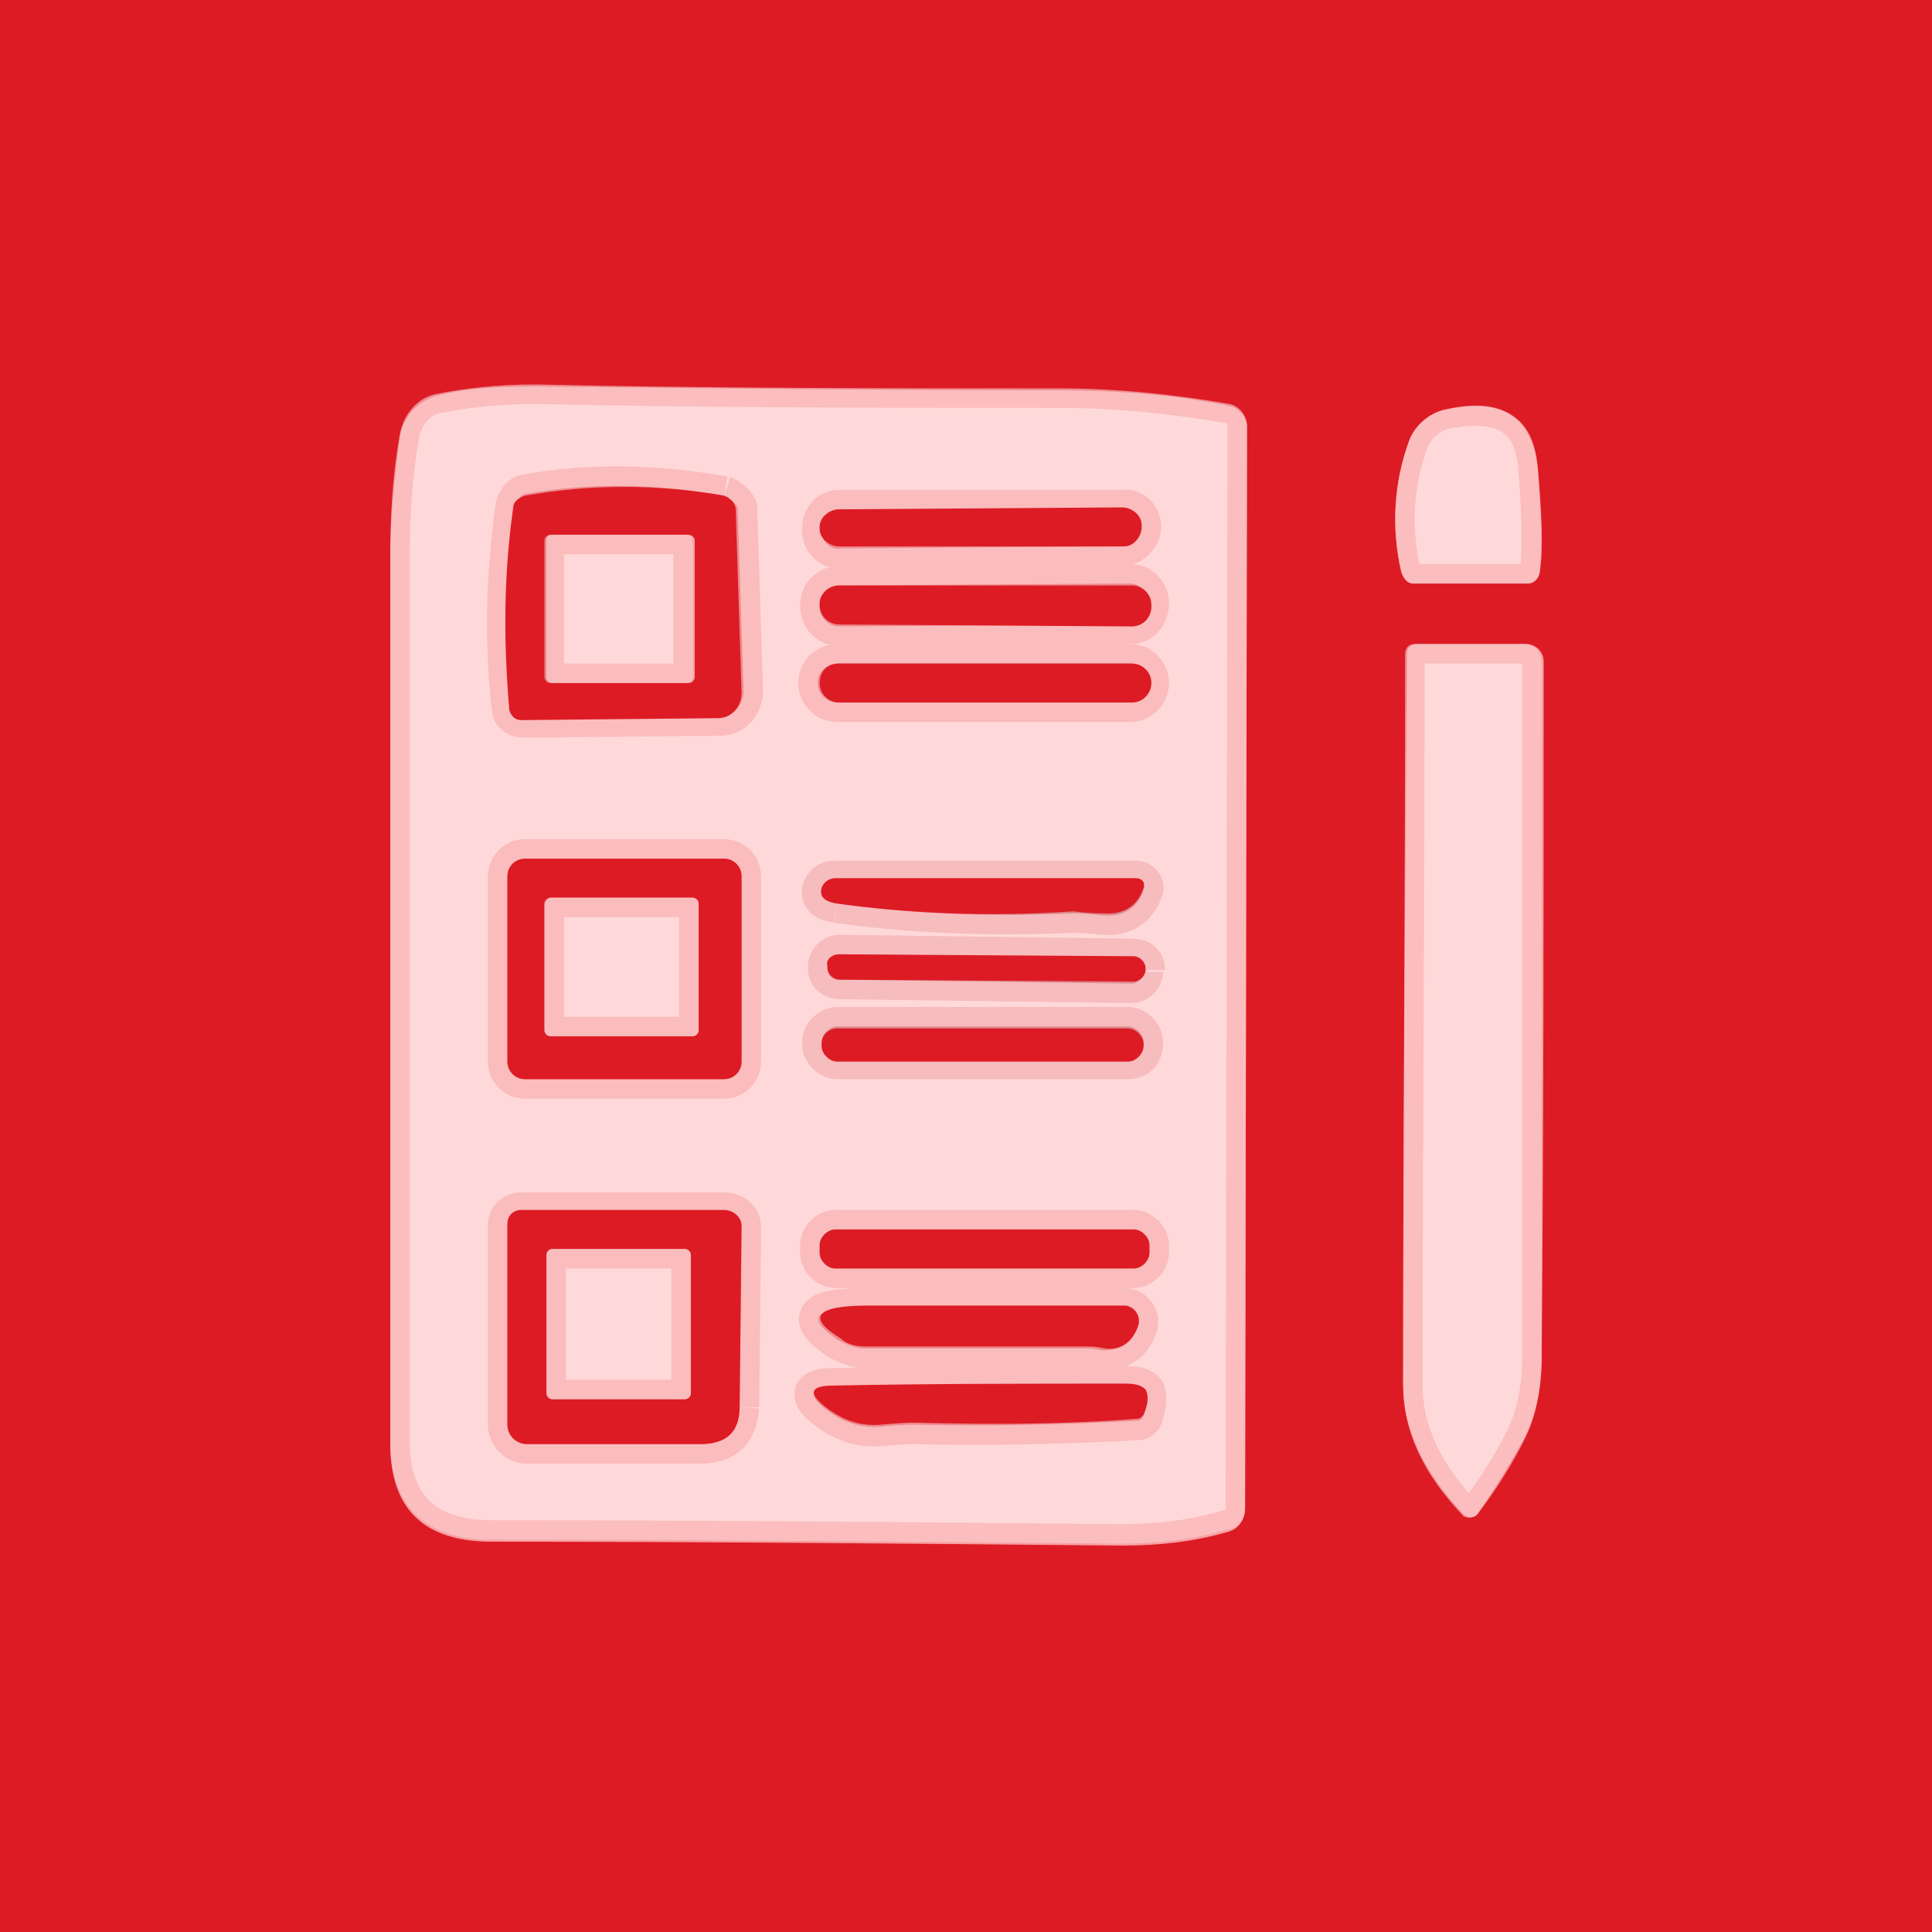 <?xml version="1.0" encoding="utf-8"?>
<!-- Generator: Adobe Illustrator 26.1.0, SVG Export Plug-In . SVG Version: 6.00 Build 0)  -->
<svg version="1.1"
	 id="svg7427" inkscape:export-xdpi="96" inkscape:export-ydpi="96" sodipodi:docname="icono vector dibujo.svg" xmlns:inkscape="http://www.inkscape.org/namespaces/inkscape" xmlns:sodipodi="http://sodipodi.sourceforge.net/DTD/sodipodi-0.dtd" xmlns:svg="http://www.w3.org/2000/svg"
	 xmlns="http://www.w3.org/2000/svg" xmlns:xlink="http://www.w3.org/1999/xlink" x="0px" y="0px" viewBox="0 0 99 99"
	 style="enable-background:new 0 0 99 99;" xml:space="preserve">
<style type="text/css">
	.st0{fill:none;stroke:#EE8D92;stroke-width:2;}
	.st1{fill:none;stroke:#ED8A8E;stroke-width:2;}
	.st2{fill:none;stroke:#DD888E;stroke-width:2;}
	.st3{fill:#DD1B24;}
	.st4{fill:#FFCCCC;fill-opacity:0.752;}
</style>
<sodipodi:namedview  bordercolor="#000000" borderopacity="0.25" id="namedview7429" inkscape:current-layer="svg7427" inkscape:cx="39.519507" inkscape:cy="59.448147" inkscape:deskcolor="#d1d1d1" inkscape:pagecheckerboard="0" inkscape:pageopacity="0.0" inkscape:showpageshadow="2" inkscape:window-height="1009" inkscape:window-maximized="1" inkscape:window-width="1920" inkscape:window-x="-8" inkscape:window-y="-8" inkscape:zoom="5.9211265" pagecolor="#ffffff" showgrid="false">
	</sodipodi:namedview>
<g id="g7387">
	<path id="path7351" vector-effect="non-scaling-stroke" class="st0" d="M63.8,77.3l0.1-55.5c0-0.5-0.4-1-0.9-1.1
		c-2.9-0.5-5.8-0.8-8.8-0.8c-8.9,0-17.8,0-26.8-0.2c-1.9,0-3.6,0.2-5.1,0.5c-0.9,0.2-1.6,1-1.8,2c-0.4,2.2-0.5,4.3-0.5,6.2
		c0,15.2,0,30.3,0,45.5c0,3.3,1.8,5,5.2,5c10.8,0,21.5,0.1,32.2,0.2c1.9,0,3.7-0.2,5.4-0.7C63.4,78.4,63.8,77.9,63.8,77.3"/>
	<path id="path7353" vector-effect="non-scaling-stroke" class="st0" d="M72.4,29.9l5.9,0c0.3,0,0.5-0.2,0.6-0.6
		c0.1-1.2,0.1-3-0.1-5.3c-0.2-2.7-1.8-3.6-4.8-3c-0.8,0.2-1.5,0.8-1.8,1.6c-0.8,2.2-0.9,4.5-0.4,6.7C71.9,29.6,72.1,29.9,72.4,29.9"
		/>
	<path id="path7355" vector-effect="non-scaling-stroke" class="st0" d="M75.7,77.6c1-1.3,1.8-2.6,2.4-3.8c0.6-1.2,0.9-2.6,0.9-4.3
		C79,57.6,79,45.8,79,33.9c0-0.5-0.4-0.9-0.9-0.9l-5.6,0c-0.3,0-0.5,0.2-0.5,0.5C72,46,71.9,58.5,71.9,71c0,2.3,1,4.5,3.1,6.7
		C75.2,77.8,75.5,77.8,75.7,77.6"/>
	<path id="path7357" vector-effect="non-scaling-stroke" class="st1" d="M37.1,25.4c-3.4-0.6-6.8-0.7-10.1-0.1
		c-0.3,0-0.5,0.3-0.6,0.6c-0.5,3.5-0.6,6.9-0.2,10.4c0,0.3,0.3,0.5,0.6,0.5l10.1-0.1c0.7,0,1.2-0.6,1.2-1.3l-0.3-9.4
		C37.7,25.8,37.4,25.5,37.1,25.4"/>
	<path id="path7359" vector-effect="non-scaling-stroke" class="st1" d="M58.5,27c0-0.5-0.4-1-1-0.9L43,26.1c-0.5,0-0.9,0.4-0.9,1
		l0,0.1c0,0.5,0.4,1,1,0.9L57.5,28C58,28,58.5,27.5,58.5,27L58.5,27"/>
	<path id="path7361" vector-effect="non-scaling-stroke" class="st1" d="M58.9,30.9c0-0.5-0.4-1-1-1L43,30c-0.5,0-1,0.4-1,1l0,0.1
		c0,0.5,0.4,1,1,1L58,32C58.5,32,58.9,31.5,58.9,30.9L58.9,30.9"/>
	<path id="path7363" vector-effect="non-scaling-stroke" class="st1" d="M58.9,35c0-0.5-0.4-1-1-1l-15,0c-0.5,0-1,0.4-1,1v0
		c0,0.5,0.4,1,1,1l15,0C58.5,36,58.9,35.5,58.9,35L58.9,35"/>
	<path id="path7365" vector-effect="non-scaling-stroke" class="st1" d="M38,44.9c0-0.5-0.4-0.9-0.9-0.9l-10.2,0
		c-0.5,0-0.9,0.4-0.9,0.9l0,9.5c0,0.5,0.4,0.9,0.9,0.9l10.2,0c0.5,0,0.9-0.4,0.9-0.9L38,44.9"/>
	<path id="path7367" vector-effect="non-scaling-stroke" class="st2" d="M42.9,46.3c3.6,0.5,7.6,0.7,12.1,0.5c0.1,0,0.6,0,1.5,0.1
		c1.1,0.1,1.8-0.4,2.1-1.3c0.1-0.2-0.1-0.5-0.4-0.5H42.8c-0.4,0-0.6,0.2-0.7,0.5C42,46,42.3,46.2,42.9,46.3"/>
	<path id="path7369" vector-effect="non-scaling-stroke" class="st2" d="M58.7,49.7c0-0.4-0.3-0.6-0.6-0.6L43,48.9
		c-0.3,0-0.6,0.3-0.6,0.6l0,0.1c0,0.4,0.3,0.6,0.6,0.6L58,50.4c0.3,0,0.6-0.3,0.6-0.6L58.7,49.7"/>
	<path id="path7371" vector-effect="non-scaling-stroke" class="st2" d="M58.6,53.4c0-0.4-0.4-0.8-0.8-0.8l-14.9,0
		c-0.4,0-0.8,0.4-0.8,0.8l0,0.1c0,0.4,0.4,0.8,0.8,0.8l14.9,0C58.3,54.3,58.6,54,58.6,53.4L58.6,53.4"/>
	<path id="path7373" vector-effect="non-scaling-stroke" class="st1" d="M37.9,72.1l0.1-9.2c0-0.5-0.4-0.8-0.9-0.8H26.7
		c-0.4,0-0.7,0.3-0.7,0.7V73c0,0.5,0.4,1,1,1h8.8C37.2,74,37.8,73.4,37.9,72.1"/>
	<path id="path7375" vector-effect="non-scaling-stroke" class="st1" d="M58.9,63.8c0-0.4-0.4-0.8-0.8-0.8l-15.3,0
		c-0.4,0-0.8,0.4-0.8,0.8l0,0.4c0,0.4,0.4,0.8,0.8,0.8l15.3,0c0.4,0,0.8-0.4,0.8-0.8L58.9,63.8"/>
	<path id="path7377" vector-effect="non-scaling-stroke" class="st1" d="M58.3,68c0.2-0.5-0.2-1-0.7-1c-4.4,0-8.8,0-13.2,0
		c-2.7,0-3.2,0.5-1.4,1.7c0.4,0.2,0.8,0.4,1.3,0.4c3.8,0,7.6,0,11.4,0c0.1,0,0.3,0,0.8,0.1C57.5,69.2,58,68.8,58.3,68"/>
	<path id="path7379" vector-effect="non-scaling-stroke" class="st1" d="M58.6,72.5c0.2-0.5,0.2-1,0.1-1.2c-0.1-0.2-0.5-0.3-1-0.3
		c-5.1,0-10.1,0-15,0.1c-1.2,0-1.3,0.4-0.4,1.1c0.9,0.7,1.8,1,2.9,0.9c1-0.1,1.6-0.1,1.6-0.1c3.9,0.1,7.7,0,11.5-0.2
		C58.4,72.8,58.6,72.7,58.6,72.5"/>
	<path id="path7381" vector-effect="non-scaling-stroke" class="st1" d="M35.5,27.7c0-0.1-0.1-0.3-0.3-0.3l-7,0
		c-0.1,0-0.3,0.1-0.3,0.3l0,7c0,0.1,0.1,0.3,0.3,0.3l7,0c0.1,0,0.3-0.1,0.3-0.3L35.5,27.7"/>
	<path id="path7383" vector-effect="non-scaling-stroke" class="st1" d="M35.8,46.3c0-0.1-0.1-0.3-0.3-0.3l-7.3,0
		c-0.1,0-0.3,0.1-0.3,0.3l0,6.5c0,0.1,0.1,0.3,0.3,0.3l7.3,0c0.1,0,0.3-0.1,0.3-0.3L35.8,46.3"/>
	<path id="path7385" vector-effect="non-scaling-stroke" class="st1" d="M35.4,64.3c0-0.2-0.2-0.3-0.3-0.3l-6.8,0
		c-0.2,0-0.3,0.2-0.3,0.3l0,7.1c0,0.2,0.2,0.3,0.3,0.3l6.8,0c0.2,0,0.3-0.2,0.3-0.3L35.4,64.3"/>
</g>
<path id="path7389" class="st3" d="M0,0h99v99H0V0z M63.8,77.3l0.1-55.5c0-0.5-0.4-1-0.9-1.1c-2.9-0.5-5.8-0.8-8.8-0.8
	c-8.9,0-17.8,0-26.8-0.2c-1.9,0-3.6,0.2-5.1,0.5c-0.9,0.2-1.6,1-1.8,2c-0.4,2.2-0.5,4.3-0.5,6.2c0,15.2,0,30.3,0,45.5
	c0,3.3,1.8,5,5.2,5c10.8,0,21.5,0.1,32.2,0.2c1.9,0,3.7-0.2,5.4-0.7C63.4,78.4,63.8,77.9,63.8,77.3z M72.4,29.9l5.9,0
	c0.3,0,0.5-0.2,0.6-0.6c0.1-1.2,0.1-3-0.1-5.3c-0.2-2.7-1.8-3.6-4.8-3c-0.8,0.2-1.5,0.8-1.8,1.6c-0.8,2.2-0.9,4.5-0.4,6.7
	C71.9,29.6,72.1,29.9,72.4,29.9z M75.7,77.6c1-1.3,1.8-2.6,2.4-3.8c0.6-1.2,0.9-2.6,0.9-4.3C79,57.6,79,45.8,79,33.9
	c0-0.5-0.4-0.9-0.9-0.9l-5.6,0c-0.3,0-0.5,0.2-0.5,0.5C72,46,71.9,58.5,71.9,71c0,2.3,1,4.5,3.1,6.7C75.2,77.8,75.5,77.8,75.7,77.6z
	"/>
<path id="path7391" class="st4" d="M63.8,77.3c0,0.6-0.4,1.1-0.9,1.2c-1.7,0.5-3.5,0.7-5.4,0.7C46.8,79.1,36,79,25.2,79
	c-3.5,0-5.2-1.7-5.2-5c0-15.2,0-30.3,0-45.5c0-1.9,0.2-4,0.5-6.2c0.2-1,0.9-1.7,1.8-2c1.5-0.4,3.2-0.5,5.1-0.5
	c8.9,0.1,17.8,0.2,26.8,0.2c2.9,0,5.9,0.2,8.8,0.8c0.5,0.1,0.9,0.6,0.9,1.1L63.8,77.3z M37.1,25.4c-3.4-0.6-6.8-0.7-10.1-0.1
	c-0.3,0-0.5,0.3-0.6,0.6c-0.5,3.5-0.6,6.9-0.2,10.4c0,0.3,0.3,0.5,0.6,0.5l10.1-0.1c0.7,0,1.2-0.6,1.2-1.3l-0.3-9.4
	C37.7,25.8,37.4,25.5,37.1,25.4z M58.5,27c0-0.5-0.4-1-1-0.9L43,26.1c-0.5,0-0.9,0.4-0.9,1l0,0.1c0,0.5,0.4,1,1,0.9L57.5,28
	C58,28,58.5,27.5,58.5,27L58.5,27z M58.9,30.9c0-0.5-0.4-1-1-1L43,30c-0.5,0-1,0.4-1,1l0,0.1c0,0.5,0.4,1,1,1L58,32
	C58.5,32,58.9,31.5,58.9,30.9L58.9,30.9z M58.9,35c0-0.5-0.4-1-1-1l-15,0c-0.5,0-1,0.4-1,1v0c0,0.5,0.4,1,1,1l15,0
	C58.5,36,58.9,35.5,58.9,35L58.9,35z M38,44.9c0-0.5-0.4-0.9-0.9-0.9l-10.2,0c-0.5,0-0.9,0.4-0.9,0.9l0,9.5c0,0.5,0.4,0.9,0.9,0.9
	l10.2,0c0.5,0,0.9-0.4,0.9-0.9L38,44.9z M42.9,46.3c3.6,0.5,7.6,0.7,12.1,0.5c0.1,0,0.6,0,1.5,0.1c1.1,0.1,1.8-0.4,2.1-1.3
	c0.1-0.2-0.1-0.5-0.4-0.5H42.8c-0.4,0-0.6,0.2-0.7,0.5C42,46,42.3,46.2,42.9,46.3z M58.7,49.7c0-0.4-0.3-0.6-0.6-0.6L43,48.9
	c-0.3,0-0.6,0.3-0.6,0.6l0,0.1c0,0.4,0.3,0.6,0.6,0.6L58,50.4c0.3,0,0.6-0.3,0.6-0.6L58.7,49.7z M58.6,53.4c0-0.4-0.4-0.8-0.8-0.8
	l-14.9,0c-0.4,0-0.8,0.4-0.8,0.8l0,0.1c0,0.4,0.4,0.8,0.8,0.8l14.9,0C58.3,54.3,58.6,54,58.6,53.4L58.6,53.4z M37.9,72.1l0.1-9.2
	c0-0.5-0.4-0.8-0.9-0.8H26.7c-0.4,0-0.7,0.3-0.7,0.7V73c0,0.5,0.4,1,1,1h8.8C37.2,74,37.8,73.4,37.9,72.1z M58.9,63.8
	c0-0.4-0.4-0.8-0.8-0.8l-15.3,0c-0.4,0-0.8,0.4-0.8,0.8l0,0.4c0,0.4,0.4,0.8,0.8,0.8l15.3,0c0.4,0,0.8-0.4,0.8-0.8L58.9,63.8z
	 M58.3,68c0.2-0.5-0.2-1-0.7-1c-4.4,0-8.8,0-13.2,0c-2.7,0-3.2,0.5-1.4,1.7c0.4,0.2,0.8,0.4,1.3,0.4c3.8,0,7.6,0,11.4,0
	c0.1,0,0.3,0,0.8,0.1C57.5,69.2,58,68.8,58.3,68z M58.6,72.5c0.2-0.5,0.2-1,0.1-1.2c-0.1-0.2-0.5-0.3-1-0.3c-5.1,0-10.1,0-15,0.1
	c-1.2,0-1.3,0.4-0.4,1.1c0.9,0.7,1.8,1,2.9,0.9c1-0.1,1.6-0.1,1.6-0.1c3.9,0.1,7.7,0,11.5-0.2C58.4,72.8,58.6,72.7,58.6,72.5z"/>
<path id="path7393" class="st4" d="M71.8,29.3c-0.5-2.2-0.4-4.5,0.4-6.7c0.3-0.8,1-1.4,1.8-1.6c2.9-0.7,4.5,0.3,4.8,3
	c0.2,2.4,0.3,4.1,0.1,5.3c0,0.3-0.3,0.6-0.6,0.6l-5.9,0C72.1,29.9,71.9,29.6,71.8,29.3z"/>
<path id="path7395" class="st3" d="M37.1,25.4c0.3,0.1,0.6,0.4,0.6,0.7l0.3,9.4c0,0.7-0.5,1.3-1.2,1.3l-10.1,0.1
	c-0.3,0-0.5-0.2-0.6-0.5c-0.3-3.5-0.3-6.9,0.2-10.4c0-0.3,0.3-0.5,0.6-0.6C30.3,24.8,33.7,24.8,37.1,25.4z M35.5,27.7
	c0-0.1-0.1-0.3-0.3-0.3l-7,0c-0.1,0-0.3,0.1-0.3,0.3l0,7c0,0.1,0.1,0.3,0.3,0.3l7,0c0.1,0,0.3-0.1,0.3-0.3L35.5,27.7z"/>
<path id="rect7397" class="st3" d="M43,26.1L57.5,26c0.5,0,1,0.4,1,0.9l0,0.1c0,0.5-0.4,1-0.9,1L43,28c-0.5,0-1-0.4-1-0.9l0-0.1
	C42,26.5,42.5,26.1,43,26.1z"/>
<path id="rect7399" class="st4" d="M28.3,27.4l7,0c0.1,0,0.3,0.1,0.3,0.3l0,7c0,0.1-0.1,0.3-0.3,0.3l-7,0c-0.1,0-0.3-0.1-0.3-0.3
	l0-7C28,27.5,28.1,27.4,28.3,27.4z"/>
<path id="rect7401" class="st3" d="M43,30L58,30c0.5,0,1,0.4,1,1l0,0.1c0,0.5-0.4,1-1,1L43,32c-0.5,0-1-0.4-1-1l0-0.1
	C42,30.5,42.4,30,43,30z"/>
<path id="path7403" class="st4" d="M75.7,77.6c-0.2,0.2-0.5,0.2-0.7,0c-2.1-2.2-3.1-4.4-3.1-6.7c0-12.5,0.1-25,0.2-37.4
	c0-0.3,0.2-0.5,0.5-0.5l5.6,0c0.5,0,0.9,0.4,0.9,0.9c0,11.9,0,23.7-0.1,35.5c0,1.7-0.3,3.2-0.9,4.3C77.4,75,76.6,76.3,75.7,77.6z"/>
<path id="rect7405" class="st3" d="M43,34l15,0c0.5,0,1,0.4,1,1l0,0c0,0.5-0.4,1-1,1l-15,0c-0.5,0-1-0.4-1-1l0,0
	C42,34.4,42.4,34,43,34z"/>
<path id="path7407" class="st3" d="M38,54.4c0,0.5-0.4,0.9-0.9,0.9l-10.2,0c-0.5,0-0.9-0.4-0.9-0.9l0-9.5c0-0.5,0.4-0.9,0.9-0.9
	l10.2,0c0.5,0,0.9,0.4,0.9,0.9L38,54.4z M35.8,46.3c0-0.1-0.1-0.3-0.3-0.3l-7.3,0c-0.1,0-0.3,0.1-0.3,0.3l0,6.5
	c0,0.1,0.1,0.3,0.3,0.3l7.3,0c0.1,0,0.3-0.1,0.3-0.3L35.8,46.3z"/>
<path id="path7409" class="st3" d="M42.9,46.3c-0.7-0.1-0.9-0.4-0.8-0.8c0.1-0.3,0.4-0.5,0.7-0.5h15.4c0.3,0,0.5,0.2,0.4,0.5
	c-0.3,0.9-1,1.4-2.1,1.3c-0.9,0-1.4-0.1-1.5-0.1C50.6,47,46.5,46.8,42.9,46.3z"/>
<path id="rect7411" class="st4" d="M28.2,46l7.3,0c0.1,0,0.3,0.1,0.3,0.3l0,6.5c0,0.1-0.1,0.3-0.3,0.3l-7.3,0
	c-0.1,0-0.3-0.1-0.3-0.3l0-6.5C28,46.1,28.1,46,28.2,46z"/>
<path id="rect7413" class="st3" d="M43,48.9l15.1,0.1c0.3,0,0.6,0.3,0.6,0.6l0,0.1c0,0.3-0.3,0.6-0.6,0.6l-15.1-0.1
	c-0.3,0-0.6-0.3-0.6-0.6l0-0.1C42.3,49.2,42.6,48.9,43,48.9z"/>
<path id="rect7415" class="st3" d="M42.9,52.7l14.9,0c0.4,0,0.8,0.4,0.8,0.8l0,0.1c0,0.4-0.4,0.8-0.8,0.8l-14.9,0
	c-0.4,0-0.8-0.4-0.8-0.8l0-0.1C42.1,53,42.5,52.7,42.9,52.7z"/>
<path id="path7417" class="st3" d="M37.9,72.1c0,1.3-0.7,1.9-2,1.9H27c-0.5,0-1-0.4-1-1V62.7c0-0.4,0.3-0.7,0.7-0.7h10.4
	c0.5,0,0.9,0.4,0.9,0.8L37.9,72.1z M35.4,64.3c0-0.2-0.2-0.3-0.3-0.3l-6.8,0c-0.2,0-0.3,0.2-0.3,0.3l0,7.1c0,0.2,0.2,0.3,0.3,0.3
	l6.8,0c0.2,0,0.3-0.2,0.3-0.3L35.4,64.3z"/>
<path id="rect7419" class="st3" d="M42.8,63l15.3,0c0.4,0,0.8,0.4,0.8,0.8l0,0.4c0,0.4-0.4,0.8-0.8,0.8l-15.3,0
	c-0.4,0-0.8-0.4-0.8-0.8l0-0.4C42,63.4,42.4,63,42.8,63z"/>
<path id="rect7421" class="st4" d="M28.3,64l6.8,0c0.2,0,0.3,0.2,0.3,0.3l0,7.1c0,0.2-0.2,0.3-0.3,0.3l-6.8,0
	c-0.2,0-0.3-0.2-0.3-0.3l0-7.1C28,64.2,28.1,64,28.3,64z"/>
<path id="path7423" class="st3" d="M58.3,68c-0.3,0.8-0.9,1.2-1.7,1.1C56.2,69,55.9,69,55.8,69c-3.8,0-7.6,0-11.4,0
	c-0.5,0-1-0.1-1.3-0.4c-1.8-1.1-1.3-1.7,1.4-1.7c4.4,0,8.8,0,13.2,0C58.2,67,58.5,67.5,58.3,68z"/>
<path id="path7425" class="st3" d="M58.6,72.5c-0.1,0.1-0.2,0.2-0.3,0.2c-3.8,0.3-7.6,0.3-11.5,0.2c0,0-0.6,0-1.6,0.1
	c-1.1,0.1-2-0.2-2.9-0.9c-0.9-0.7-0.8-1.1,0.4-1.1c4.9-0.1,9.9-0.1,15-0.1c0.5,0,0.8,0.1,1,0.3C58.9,71.6,58.8,72,58.6,72.5z"/>
</svg>
